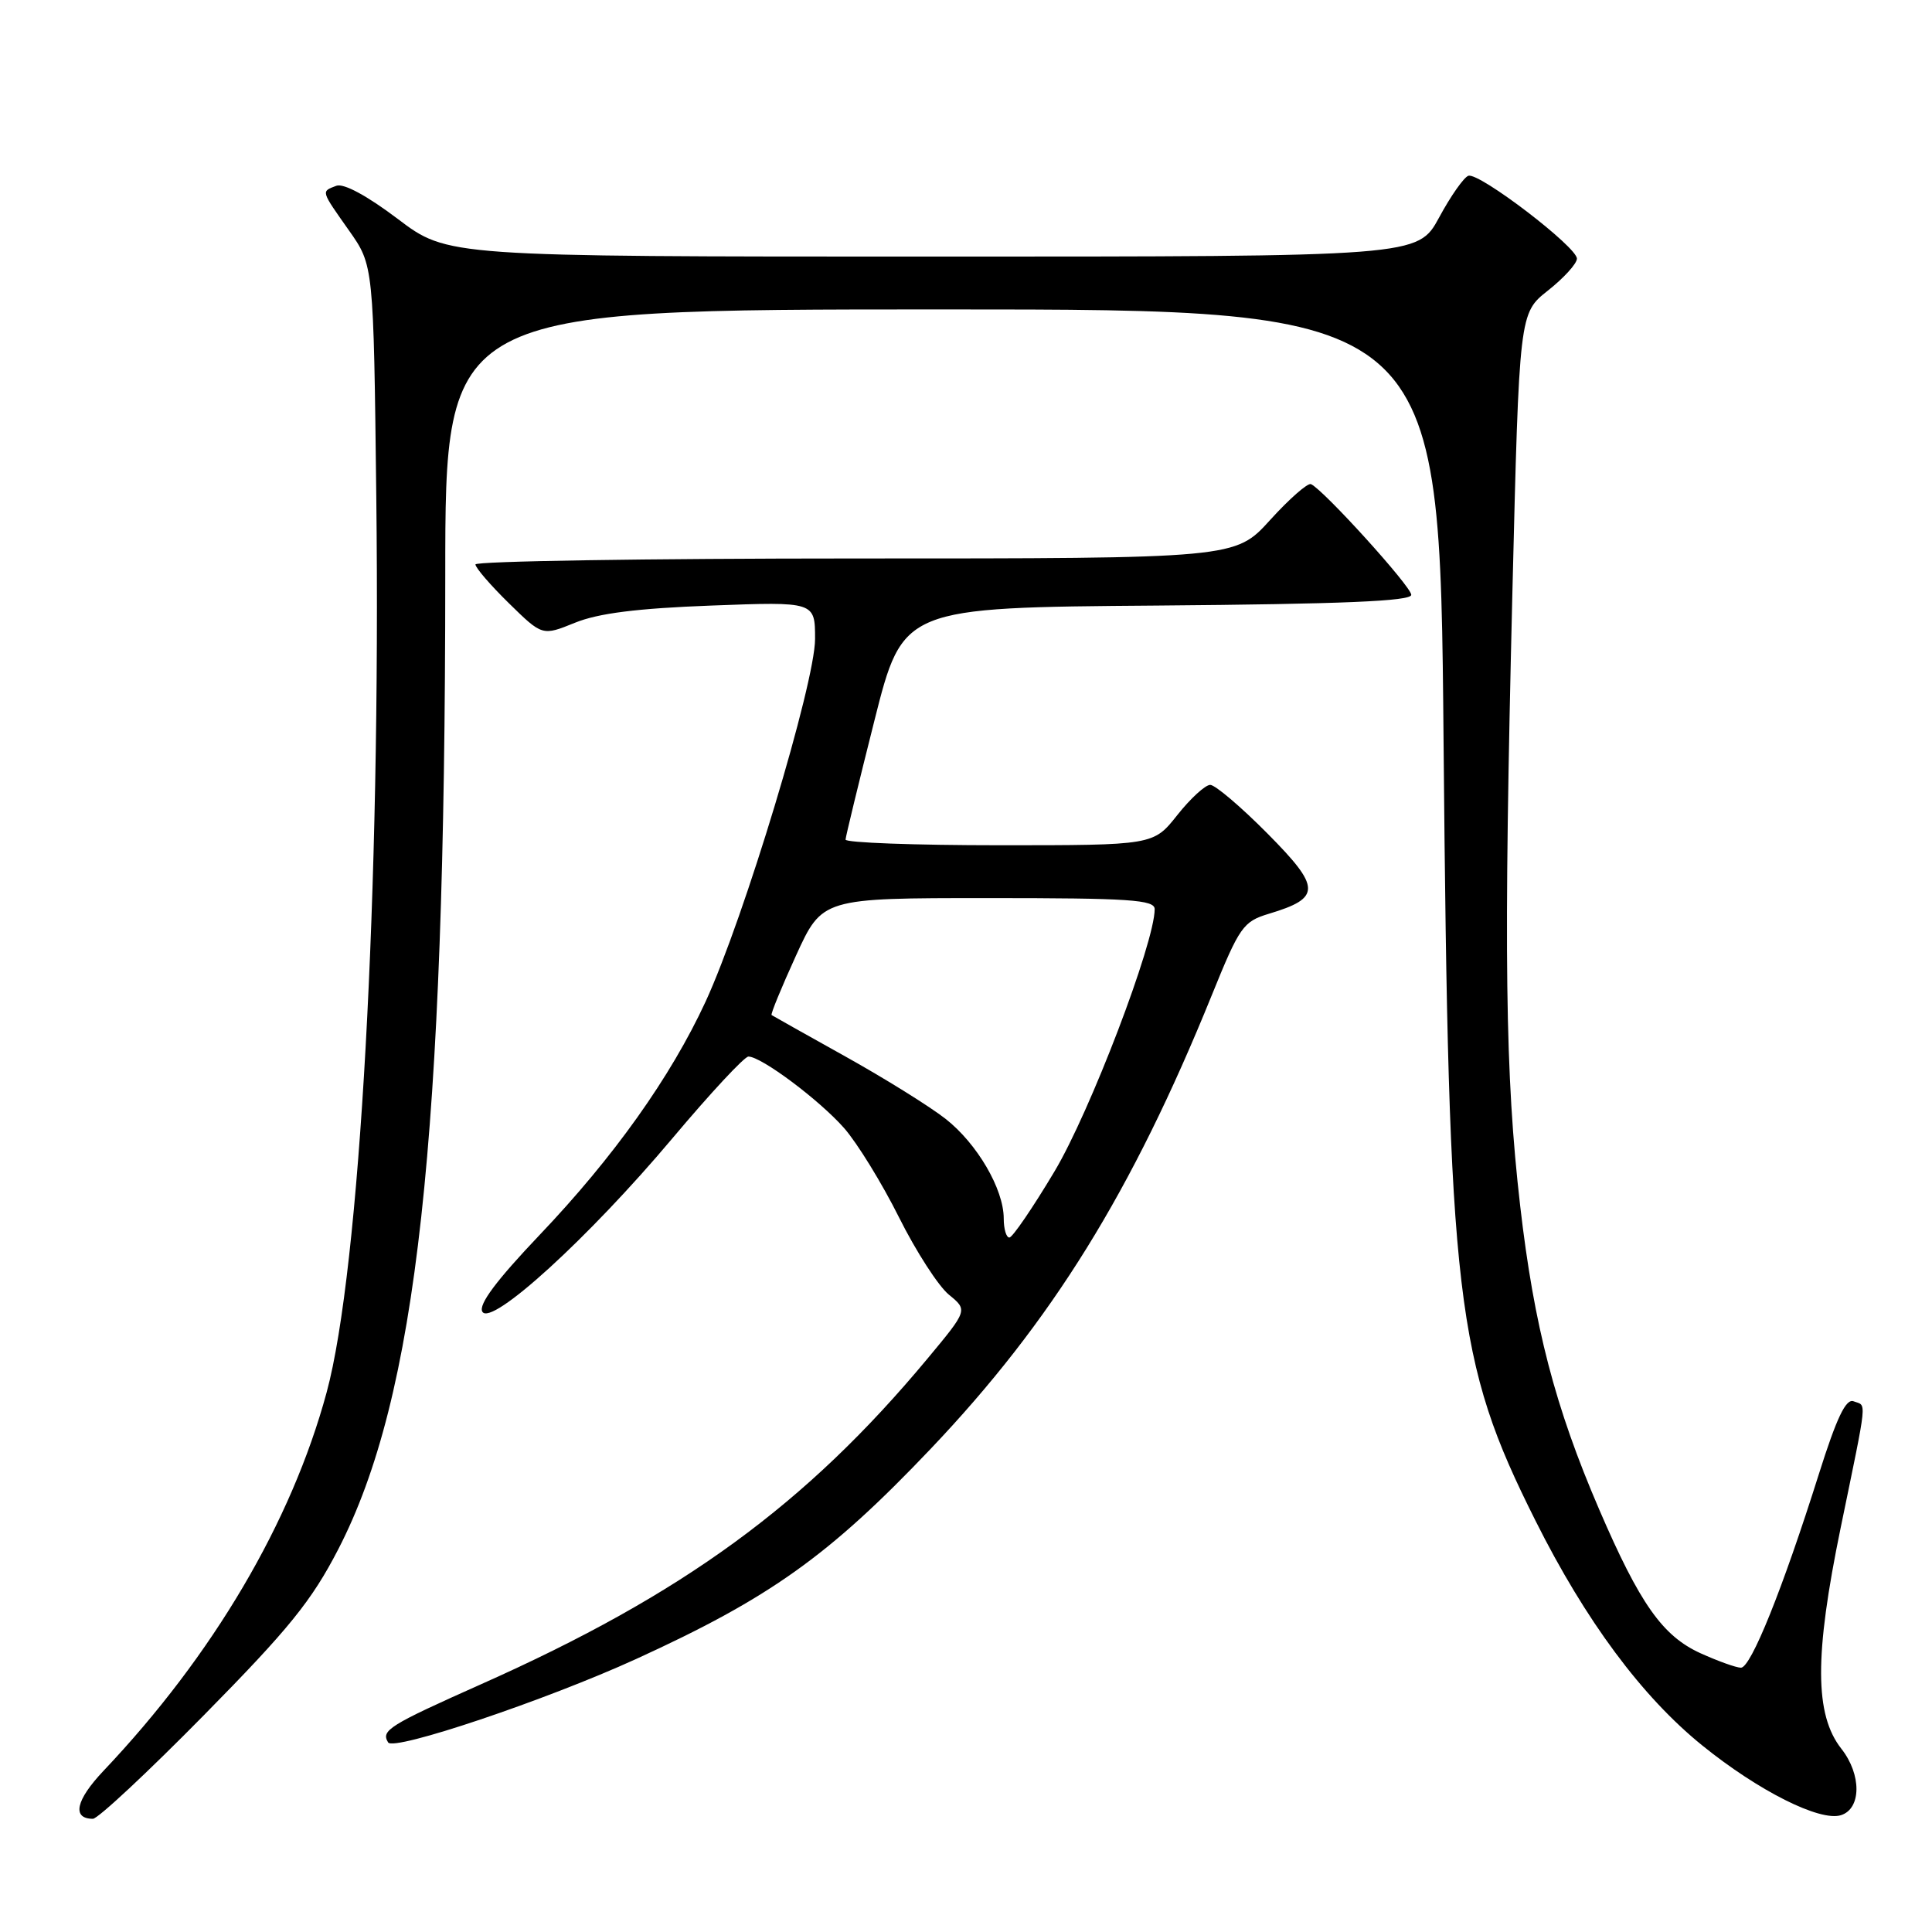 <?xml version="1.0" encoding="UTF-8" standalone="no"?>
<!DOCTYPE svg PUBLIC "-//W3C//DTD SVG 1.1//EN" "http://www.w3.org/Graphics/SVG/1.1/DTD/svg11.dtd" >
<svg xmlns="http://www.w3.org/2000/svg" xmlns:xlink="http://www.w3.org/1999/xlink" version="1.1" viewBox="0 0 256 256">
 <g >
 <path fill="currentColor"
d=" M 27.04 227.25 C 38.31 215.81 41.29 212.12 44.82 205.29 C 55.25 185.10 58.99 151.01 59.00 76.25 C 59.00 41.00 59.00 41.00 124.89 41.00 C 190.78 41.00 190.78 41.00 191.28 98.25 C 191.94 172.49 192.87 180.35 203.46 201.50 C 210.09 214.74 217.57 224.83 225.57 231.29 C 233.01 237.31 241.16 241.40 243.94 240.52 C 246.65 239.66 246.68 235.14 243.99 231.72 C 240.44 227.20 240.41 219.37 243.90 202.43 C 247.52 184.84 247.36 186.35 245.61 185.68 C 244.59 185.29 243.37 187.85 241.01 195.32 C 236.20 210.57 232.00 221.00 230.68 220.98 C 230.03 220.97 227.62 220.10 225.32 219.06 C 220.29 216.77 217.29 212.52 211.90 200.01 C 206.07 186.48 203.27 175.75 201.43 159.77 C 199.43 142.39 199.23 126.57 200.40 78.50 C 201.31 41.50 201.31 41.50 205.11 38.50 C 207.20 36.85 208.93 34.95 208.95 34.28 C 209.01 32.76 196.02 22.83 194.57 23.29 C 193.98 23.48 192.23 25.96 190.69 28.82 C 187.87 34.00 187.87 34.00 123.59 34.00 C 59.30 34.00 59.30 34.00 52.71 29.01 C 48.62 25.92 45.52 24.25 44.56 24.62 C 42.53 25.39 42.48 25.20 46.25 30.55 C 49.50 35.16 49.50 35.16 49.86 65.83 C 50.47 117.99 47.69 168.26 43.28 184.50 C 38.62 201.71 28.23 219.33 13.70 234.66 C 10.04 238.53 9.50 240.99 12.31 241.00 C 12.96 241.01 19.59 234.82 27.04 227.25 Z  M 84.28 219.83 C 102.00 211.74 109.86 206.14 123.30 192.00 C 139.36 175.11 150.00 157.94 160.58 131.84 C 164.25 122.78 164.73 122.11 168.13 121.08 C 175.09 118.99 175.07 117.63 167.95 110.45 C 164.43 106.90 161.02 104.00 160.36 104.00 C 159.71 104.00 157.74 105.80 156.00 108.00 C 152.83 112.00 152.83 112.00 132.42 112.00 C 121.19 112.00 112.02 111.66 112.04 111.25 C 112.06 110.84 113.78 103.75 115.86 95.50 C 119.64 80.50 119.64 80.50 153.32 80.24 C 177.91 80.04 187.00 79.66 187.00 78.82 C 187.00 77.72 175.36 64.88 173.71 64.15 C 173.28 63.96 170.84 66.10 168.30 68.90 C 163.68 74.00 163.68 74.00 113.34 74.00 C 85.65 74.00 63.00 74.36 63.00 74.79 C 63.00 75.23 64.99 77.54 67.43 79.93 C 71.86 84.27 71.86 84.27 76.18 82.52 C 79.27 81.26 84.42 80.61 94.25 80.24 C 108.00 79.72 108.00 79.72 108.00 84.67 C 108.00 90.52 98.59 121.68 93.49 132.73 C 88.88 142.70 81.33 153.32 71.47 163.67 C 65.77 169.67 63.38 172.86 63.91 173.80 C 65.05 175.84 78.04 163.99 89.10 150.83 C 94.11 144.87 98.64 140.00 99.17 140.00 C 100.88 140.00 108.59 145.77 111.86 149.49 C 113.60 151.48 116.87 156.79 119.12 161.30 C 121.37 165.81 124.35 170.42 125.73 171.55 C 128.24 173.60 128.24 173.60 122.90 180.02 C 106.82 199.35 90.49 211.26 63.79 223.15 C 51.53 228.62 50.45 229.29 51.43 230.88 C 52.16 232.07 72.37 225.27 84.28 219.83 Z  M 133.00 161.46 C 133.00 157.57 129.49 151.55 125.29 148.25 C 123.20 146.61 117.22 142.89 112.00 139.98 C 106.78 137.07 102.38 134.60 102.24 134.50 C 102.09 134.39 103.54 130.86 105.46 126.65 C 108.95 119.00 108.95 119.00 130.97 119.00 C 149.69 119.00 153.00 119.22 153.00 120.47 C 153.00 124.92 144.42 147.38 139.72 155.23 C 136.85 160.04 134.16 163.97 133.75 163.98 C 133.34 163.99 133.00 162.86 133.00 161.46 Z "/>
</g>
</svg>